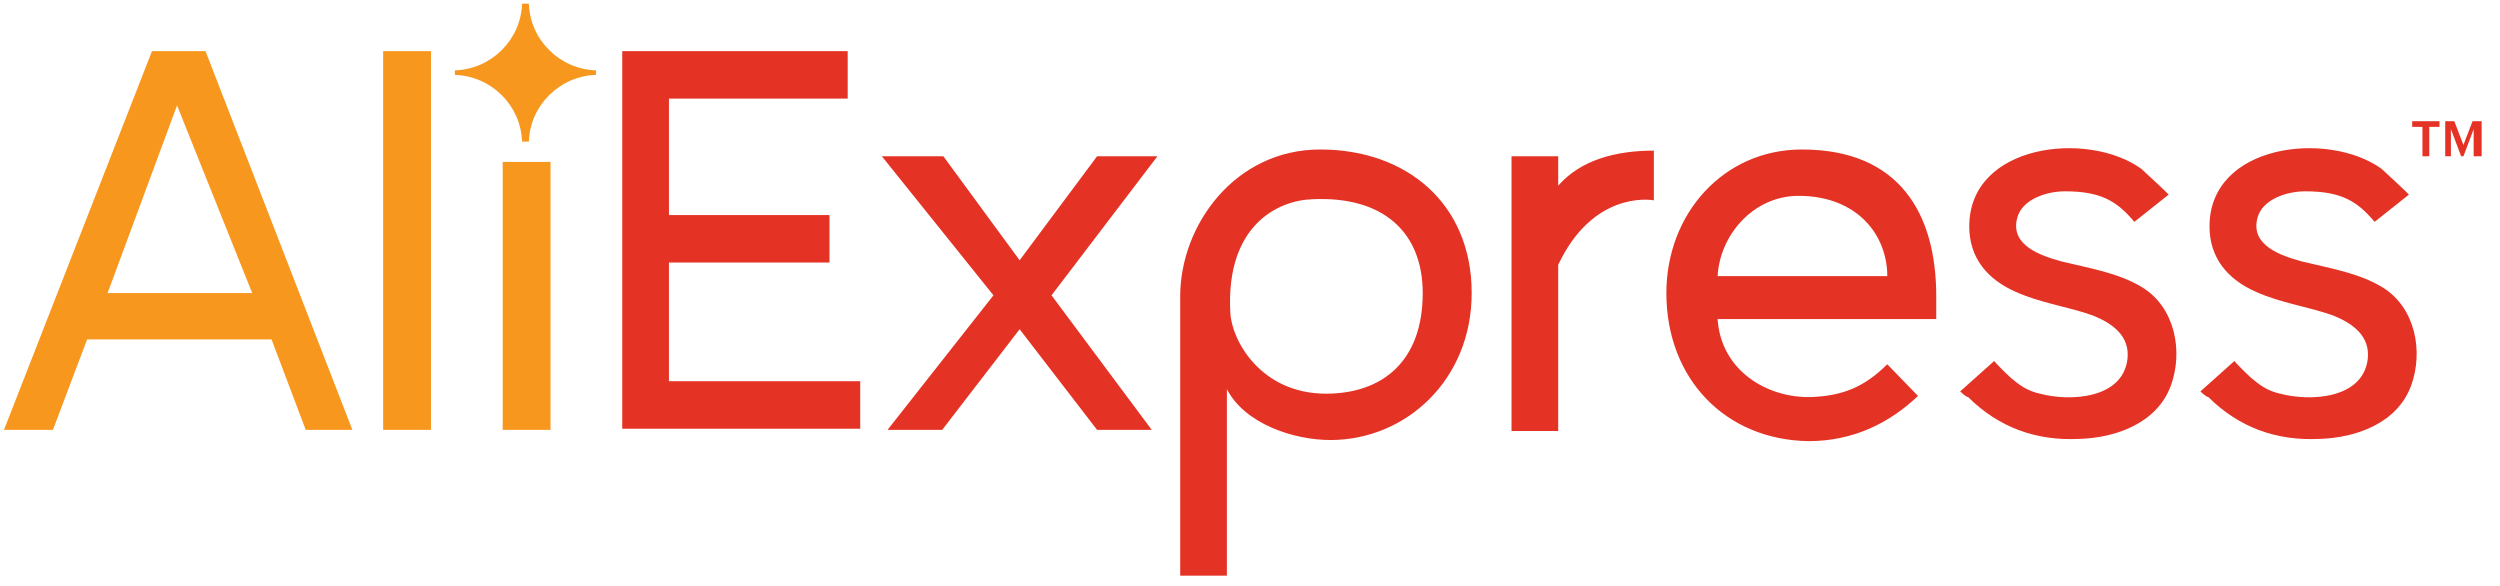<svg xmlns="http://www.w3.org/2000/svg" width="128" height="30" viewBox="0 0 128 30"><g fill="none"><path d="M31.859 22.008V2.619h11.543v2.43H34.25v5.962h8.22v2.431h-8.22v6.077h9.794v2.431H31.859zm24.311 0l-3.965-5.151-3.964 5.151h-2.798l5.422-6.888-5.714-7.119H48.3l3.905 5.325 3.965-5.325h3.09l-5.422 7.119 5.13 6.888zm6.646-2.084v9.55h-2.39V15.178c0-3.646 2.798-7.524 7.17-7.524 4.43 0 7.754 2.778 7.754 7.35 0 4.457-3.381 7.525-7.23 7.525-1.865 0-4.371-.81-5.304-2.605zm10.027-4.92c0-3.125-2.04-4.977-5.655-4.803-1.749.057-4.43 1.33-4.197 5.787.058 1.447 1.574 4.168 4.897 4.168 2.856 0 4.955-1.621 4.955-5.152zm4.547 7.004V8.001h2.39v1.505c1.166-1.331 2.974-1.794 4.897-1.794v2.546c-.291-.057-3.148-.405-4.897 3.3v8.508h-2.39v-.058zm7.928-7.003c0-4.052 2.916-7.351 6.938-7.351 5.014 0 6.88 3.299 6.88 7.524v1.158H87.941c.175 2.662 2.565 4.051 4.78 3.993 1.633-.058 2.74-.52 3.907-1.678l1.574 1.62c-1.458 1.39-3.323 2.315-5.597 2.315-4.256-.057-7.287-3.183-7.287-7.582zm6.763-4.978c-2.273 0-4.022 1.968-4.139 4.11h8.687c0-2.084-1.516-4.11-4.548-4.11zm8.279 10.013l1.749-1.563c-.059 0 .874.926.99.984.409.347.817.579 1.342.695 1.515.405 4.255.289 4.488-1.795.117-1.157-.757-1.794-1.748-2.199-1.283-.463-2.682-.637-3.965-1.215-1.457-.637-2.39-1.737-2.39-3.357 0-4.225 6.063-4.92 8.803-2.952.117.116 1.458 1.331 1.4 1.331l-1.75 1.39c-.874-1.043-1.69-1.564-3.556-1.564-.933 0-2.215.406-2.448 1.39-.35 1.389 1.224 1.91 2.273 2.199 1.4.347 2.915.579 4.14 1.331 1.69 1.042 2.098 3.3 1.457 5.035-.7 1.91-2.799 2.663-4.664 2.72-2.215.116-4.14-.578-5.713-2.14-.117 0-.408-.29-.408-.29zm12.301 0l1.748-1.563c-.058 0 .875.926.992.984.408.347.816.579 1.34.695 1.516.405 4.256.289 4.49-1.795.116-1.157-.759-1.794-1.75-2.199-1.282-.463-2.681-.637-3.964-1.215-1.457-.637-2.39-1.737-2.39-3.357 0-4.225 6.063-4.92 8.803-2.952.117.116 1.457 1.331 1.4 1.331l-1.75 1.39c-.874-1.043-1.69-1.564-3.556-1.564-.933 0-2.215.406-2.449 1.39-.35 1.389 1.225 1.91 2.274 2.199 1.4.347 2.915.579 4.14 1.331 1.69 1.042 2.098 3.3 1.457 5.035-.7 1.91-2.799 2.663-4.664 2.72-2.215.116-4.14-.578-5.713-2.14-.117 0-.408-.29-.408-.29zm11.368-12.038V6.497h-.525v-.29h1.399v.29h-.524v1.505zm2.623 0V6.613l-.525 1.389h-.116l-.525-1.389v1.389h-.291V6.207h.466l.466 1.216.467-1.216h.466v1.795z" fill="#E43225"/><path d="M15.653 22.008l-1.75-4.63H4.46l-1.749 4.63H.204l7.578-19.39h2.74l7.52 19.39h-2.39zM9.065 5.397l-3.556 9.608h7.404L9.065 5.397zm10.552 16.611V2.619h2.448v19.389zm6.121 0V8.291h2.449v13.717zm4.781-18.174v-.231c-1.866-.058-3.382-1.563-3.44-3.415h-.35c-.058 1.852-1.574 3.357-3.44 3.415v.231c1.866.058 3.382 1.563 3.44 3.415h.35c.058-1.852 1.574-3.357 3.44-3.415z" fill="#F7971D"/></g></svg>